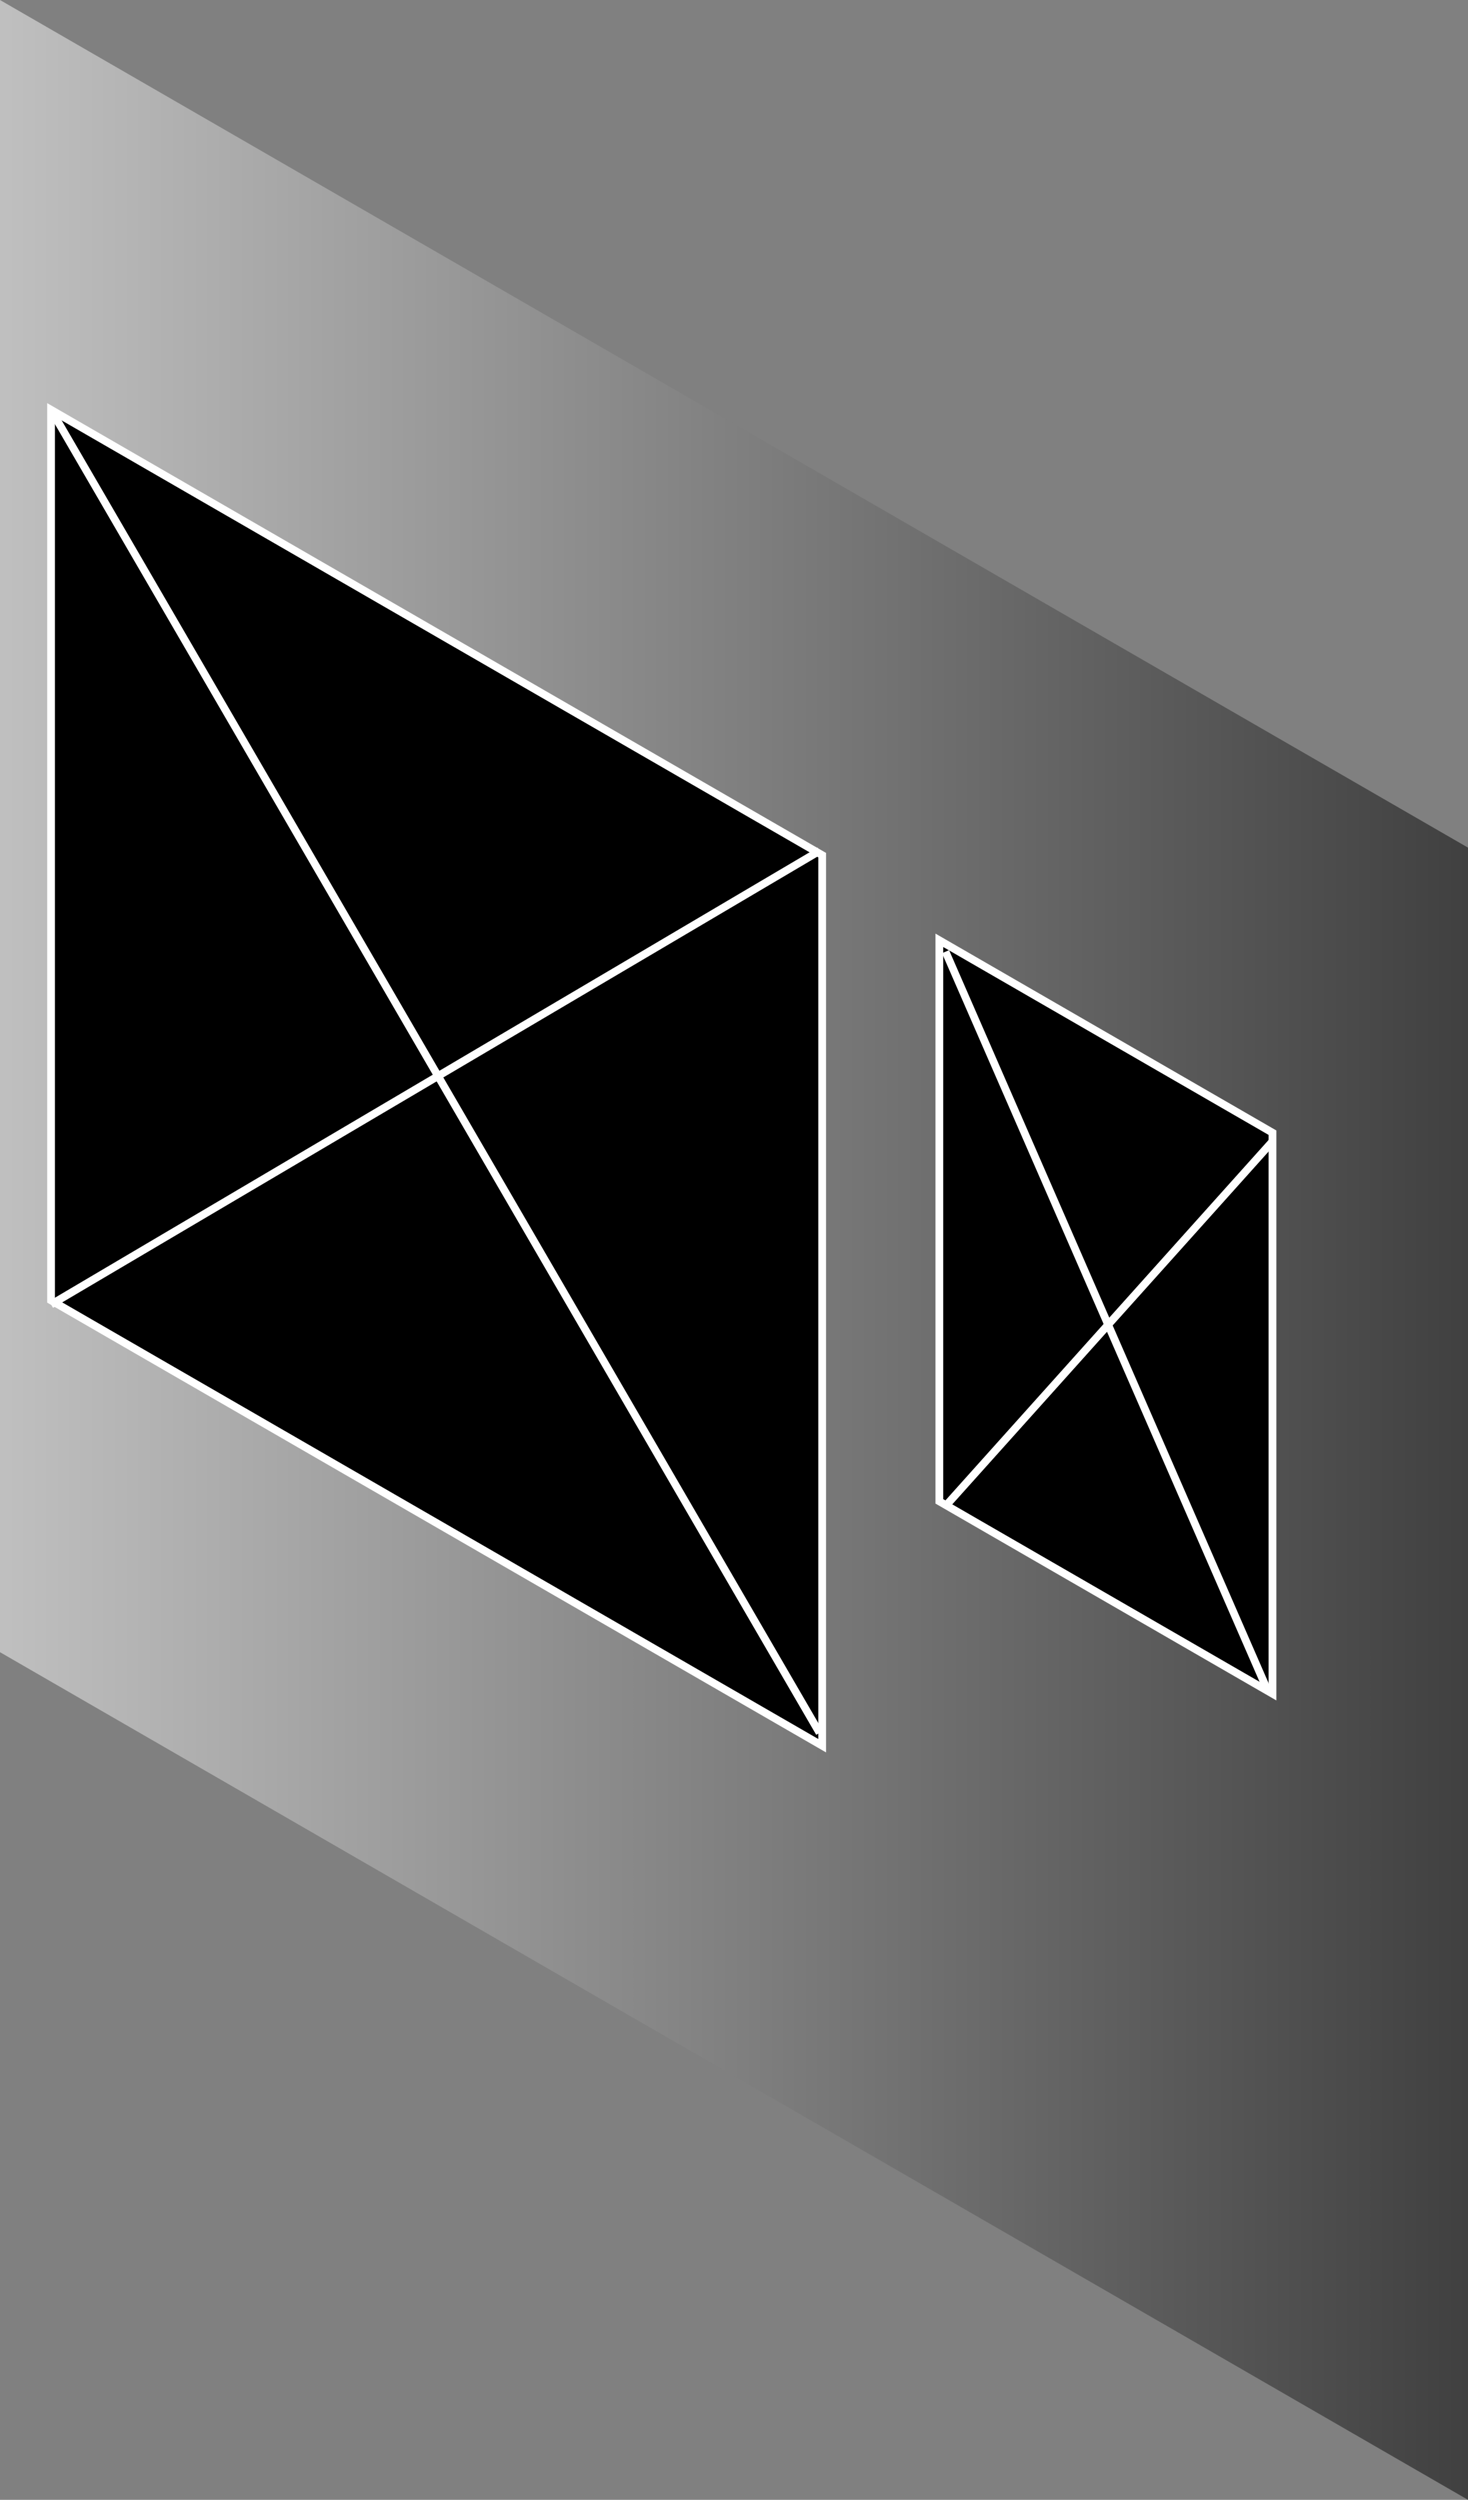<svg xmlns="http://www.w3.org/2000/svg" xmlns:xlink="http://www.w3.org/1999/xlink" viewBox="0 0 189.8 323.17"><rect x="0" y="0" width="189.8" height="323.17" fill="#808080" stroke="none"/><defs><style>.cls-1{opacity:0.5;fill:url(#linear-gradient);}.cls-2,.cls-3{stroke:#fff;stroke-miterlimit:10;}.cls-3{fill:none;}</style><linearGradient id="linear-gradient" y1="161.58" x2="189.8" y2="161.58" gradientUnits="userSpaceOnUse"><stop offset="0" stop-color="#fff"/><stop offset="1"/></linearGradient></defs><title>Group 4</title><g id="Layer_2" data-name="Layer 2"><g id="Layer_1-2" data-name="Layer 1"><polygon class="cls-1" points="0 213.59 0 0 189.8 109.58 189.8 323.17 0 213.59"/><polygon class="cls-2" points="121.45 194.09 121.45 121.56 164.52 146.43 164.52 218.96 121.45 194.09"/><line class="cls-3" x1="122.25" y1="123.03" x2="163.79" y2="218.32"/><line class="cls-3" x1="122.25" y1="194.7" x2="164.61" y2="147.46"/><polygon class="cls-2" points="6.6 168.11 6.6 52.98 106.3 110.55 106.3 225.68 6.6 168.11"/><line class="cls-3" x1="6.6" y1="52.98" x2="105.96" y2="224.02"/><line class="cls-3" x1="6.6" y1="168.64" x2="105.96" y2="110"/></g></g></svg>